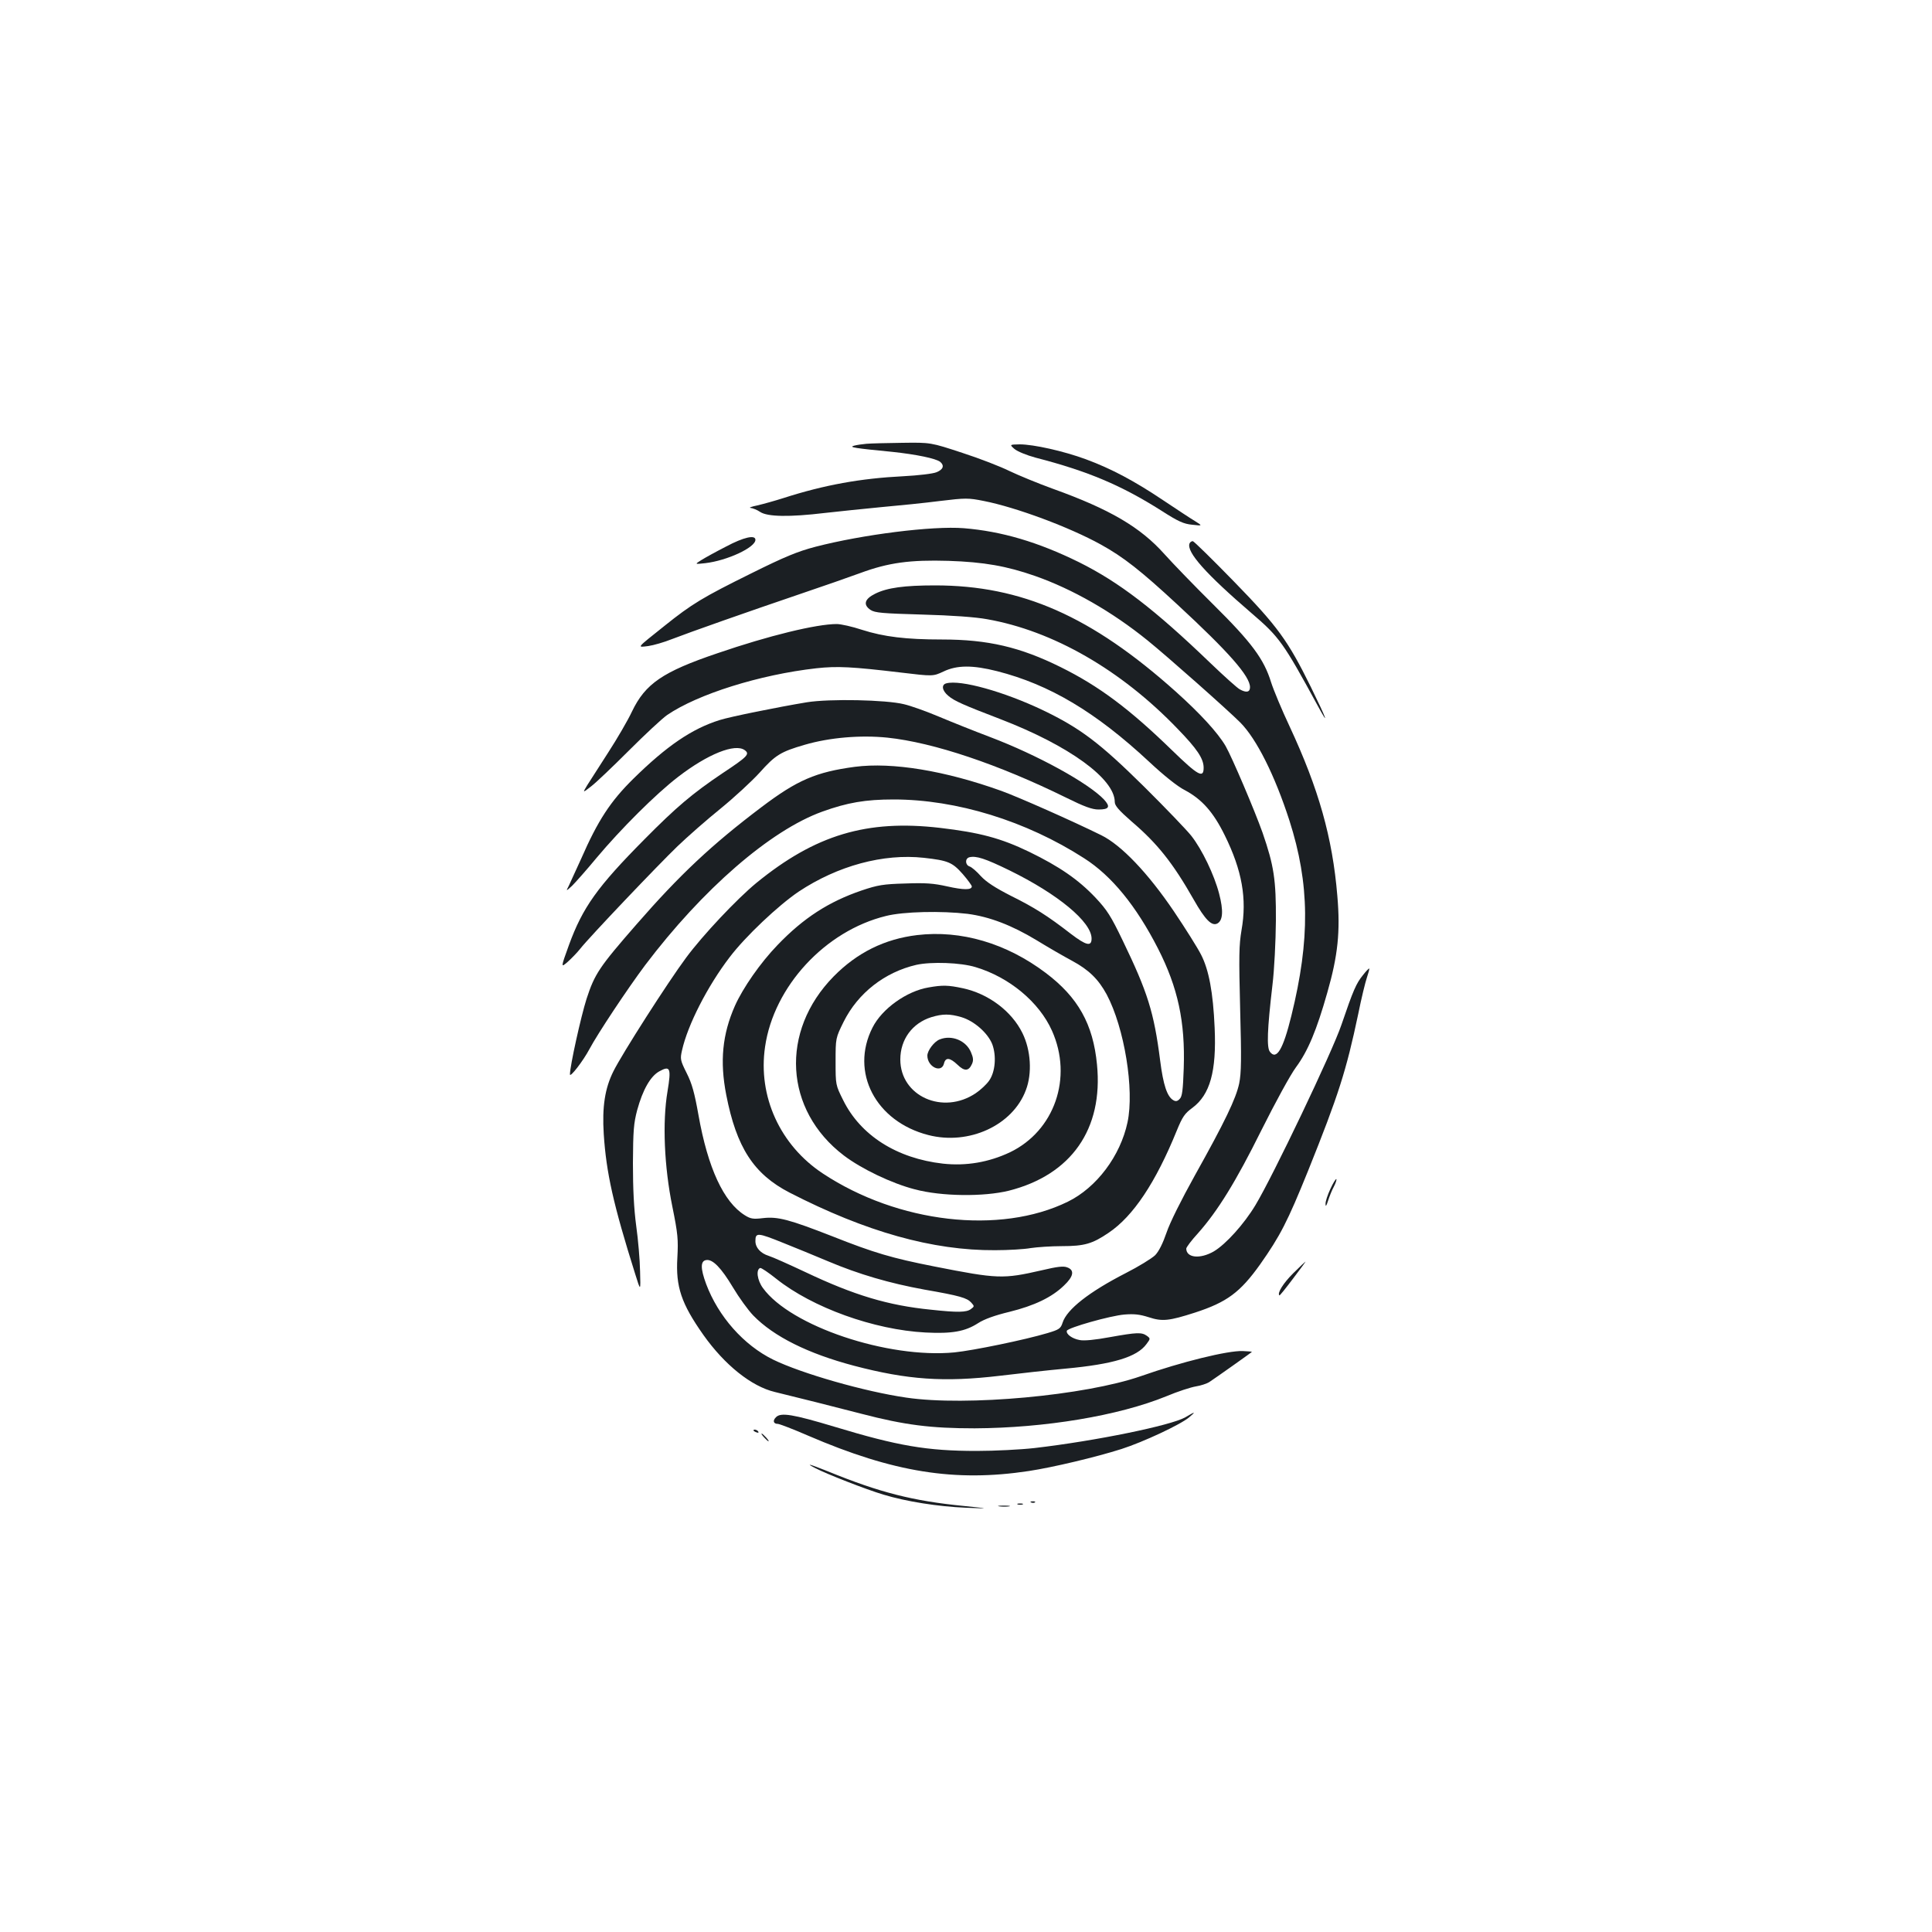 <?xml version="1.0" standalone="no"?>
<!DOCTYPE svg PUBLIC "-//W3C//DTD SVG 20010904//EN"
 "http://www.w3.org/TR/2001/REC-SVG-20010904/DTD/svg10.dtd">
<svg version="1.0" xmlns="http://www.w3.org/2000/svg"
 width="1000pt" height="1000pt" viewBox="0 0 1000 1000"
 preserveAspectRatio="xMidYMid meet">
<g transform="translate(0,1000) scale(0.1,-0.1)"
fill="#1b1f23" stroke="none">
<path d="M4485 7703 c-22 -2 -51 -6 -65 -10 -29 -8 6 -13 200 -32 122 -13 225
-34 247 -52 22 -19 15 -39 -19 -53 -18 -8 -96 -17 -173 -21 -220 -11 -409 -45
-620 -113 -44 -14 -105 -31 -135 -38 -30 -6 -46 -12 -35 -13 11 -1 34 -10 50
-21 38 -25 151 -27 335 -5 69 8 199 21 290 30 91 8 228 22 306 32 132 16 146
16 226 0 168 -33 444 -136 605 -225 118 -65 208 -136 397 -311 266 -246 376
-371 376 -428 0 -26 -19 -30 -53 -11 -12 6 -80 67 -152 136 -290 279 -473 419
-680 522 -213 105 -401 160 -596 176 -163 13 -525 -33 -768 -96 -92 -24 -160
-52 -331 -137 -253 -125 -309 -159 -450 -272 -149 -119 -144 -112 -85 -105 28
4 83 20 123 36 96 37 391 141 662 233 118 40 259 89 313 109 146 54 258 69
457 63 183 -6 301 -27 447 -78 194 -68 399 -185 583 -334 98 -79 413 -358 480
-425 84 -85 178 -272 254 -507 105 -328 108 -614 10 -1011 -43 -175 -77 -231
-111 -186 -17 22 -14 113 13 344 10 82 17 228 18 335 1 212 -10 284 -69 455
-42 118 -158 390 -191 448 -41 70 -132 169 -258 282 -437 391 -798 550 -1246
550 -159 0 -248 -12 -310 -43 -55 -27 -64 -57 -24 -84 23 -15 61 -18 268 -24
151 -4 276 -13 335 -24 341 -60 693 -262 986 -567 102 -105 135 -155 135 -202
0 -56 -28 -41 -163 90 -221 215 -379 333 -577 431 -210 104 -377 143 -615 143
-186 0 -300 14 -413 50 -51 17 -110 30 -131 30 -105 0 -352 -60 -617 -151
-284 -96 -374 -158 -443 -302 -21 -45 -77 -141 -123 -212 -46 -72 -95 -148
-109 -170 -24 -40 -24 -40 21 -5 25 19 113 103 195 185 83 83 172 166 198 184
158 108 479 209 772 242 109 12 185 8 437 -22 167 -20 167 -20 221 5 70 34
152 34 278 2 271 -69 510 -211 787 -469 76 -71 147 -128 185 -147 88 -47 147
-113 206 -233 90 -182 116 -329 87 -492 -13 -77 -14 -135 -7 -408 7 -259 6
-330 -5 -385 -17 -79 -73 -196 -230 -477 -70 -126 -129 -244 -146 -295 -19
-55 -39 -96 -59 -117 -18 -17 -86 -59 -153 -93 -189 -97 -304 -187 -326 -256
-10 -31 -18 -36 -78 -54 -117 -35 -384 -90 -482 -100 -345 -33 -848 136 -991
333 -30 41 -37 96 -14 104 6 1 43 -24 83 -56 187 -149 505 -264 772 -278 137
-7 205 5 272 48 32 21 88 41 163 59 129 32 219 75 282 136 50 47 56 80 17 94
-19 8 -52 4 -132 -15 -201 -46 -227 -45 -557 20 -218 43 -310 70 -527 156
-223 87 -282 103 -359 94 -50 -6 -64 -4 -94 15 -109 68 -191 243 -240 520 -20
112 -33 161 -61 216 -33 66 -34 73 -24 117 29 131 132 333 247 483 82 108 252
268 357 339 202 134 438 198 648 175 125 -14 147 -23 201 -84 26 -30 47 -59
47 -64 0 -19 -42 -19 -127 0 -71 16 -113 19 -218 15 -113 -3 -142 -8 -225 -36
-170 -58 -301 -142 -436 -283 -88 -91 -179 -222 -220 -314 -65 -147 -79 -287
-45 -461 53 -272 142 -410 328 -506 395 -203 741 -300 1063 -298 69 0 152 5
185 11 33 5 106 10 161 10 117 0 158 12 242 69 128 86 244 261 353 529 29 71
41 89 81 118 91 68 125 188 115 414 -8 184 -30 300 -70 378 -17 34 -81 136
-141 225 -134 198 -272 343 -376 394 -152 75 -428 197 -516 229 -292 105 -565
150 -759 125 -202 -27 -299 -69 -484 -209 -257 -194 -423 -350 -646 -606 -193
-221 -217 -257 -259 -386 -29 -91 -86 -348 -86 -391 0 -19 68 69 101 131 42
79 196 311 288 434 297 393 648 698 917 795 130 47 224 63 369 63 326 0 686
-111 986 -304 143 -91 270 -247 383 -468 103 -202 141 -379 133 -619 -4 -114
-8 -147 -21 -159 -12 -13 -21 -14 -34 -6 -31 19 -51 78 -67 204 -32 251 -65
355 -194 622 -61 127 -81 158 -141 222 -89 94 -187 161 -343 237 -147 71 -257
100 -462 124 -378 44 -645 -36 -950 -285 -101 -83 -278 -271 -363 -386 -96
-129 -333 -500 -377 -589 -44 -88 -59 -184 -50 -325 13 -200 49 -363 163 -725
28 -90 28 -90 25 15 -1 58 -10 164 -20 235 -12 90 -17 191 -17 325 1 168 4
206 22 274 29 106 69 176 115 201 56 31 62 17 42 -104 -27 -159 -17 -390 25
-596 29 -143 31 -171 26 -265 -9 -150 20 -237 135 -400 110 -155 248 -266 370
-295 123 -30 295 -73 449 -113 223 -58 358 -75 585 -75 364 2 744 65 992 166
59 25 128 47 153 51 25 4 56 14 70 23 29 19 220 154 220 156 0 1 -21 3 -48 4
-76 3 -317 -56 -527 -130 -288 -100 -903 -157 -1214 -111 -215 31 -543 125
-690 197 -152 75 -283 223 -346 391 -30 81 -30 120 1 124 33 5 77 -40 138
-142 31 -52 78 -117 105 -145 106 -109 283 -197 521 -260 278 -73 467 -86 755
-52 99 12 252 29 340 37 247 23 370 60 419 127 21 28 21 29 2 43 -27 19 -51
18 -191 -7 -76 -14 -134 -20 -157 -15 -39 7 -71 31 -66 48 6 16 225 78 298 84
50 4 79 1 126 -14 70 -23 105 -19 239 24 166 54 234 105 337 249 104 148 141
219 249 486 157 391 197 516 259 810 16 80 37 166 45 189 8 24 14 45 12 47 -2
1 -17 -14 -33 -35 -34 -42 -49 -75 -111 -257 -47 -139 -354 -782 -445 -933
-59 -98 -153 -202 -215 -239 -71 -41 -142 -34 -143 14 0 7 27 43 61 80 102
115 196 267 328 533 71 142 150 287 179 326 62 84 107 192 162 386 55 192 68
316 52 501 -25 302 -97 555 -247 877 -40 85 -83 188 -96 229 -37 120 -101 206
-298 401 -97 96 -211 214 -254 262 -124 139 -282 232 -577 338 -80 29 -181 71
-225 92 -44 22 -154 65 -244 94 -164 54 -164 54 -310 52 -80 -1 -164 -3 -186
-5z m740 -2208 c251 -123 425 -267 425 -353 0 -43 -28 -36 -108 25 -120 93
-188 136 -311 197 -80 41 -125 70 -154 101 -22 25 -48 47 -58 50 -24 8 -25 42
-1 48 35 8 80 -6 207 -68z m-217 -225 c114 -15 229 -59 358 -137 60 -37 142
-84 183 -106 87 -47 136 -95 179 -174 92 -173 144 -493 108 -662 -37 -174
-160 -338 -309 -411 -351 -172 -879 -111 -1268 146 -221 146 -337 399 -299
656 45 312 311 600 626 677 91 23 288 27 422 11z m-952 -1704 c60 -24 163 -66
229 -94 161 -68 319 -114 500 -147 184 -32 220 -43 242 -67 17 -19 17 -20 -2
-34 -23 -17 -68 -18 -206 -3 -222 22 -398 75 -649 194 -85 40 -172 79 -192 85
-41 13 -68 42 -68 76 0 45 10 45 146 -10z"/>
<path d="M4747 5160 c-168 -20 -311 -91 -432 -214 -279 -284 -256 -692 53
-927 91 -69 247 -144 367 -175 139 -37 357 -39 487 -7 323 82 489 319 456 653
-20 209 -98 348 -265 474 -204 154 -439 223 -666 196z m303 -166 c174 -52 329
-181 395 -329 109 -243 13 -518 -217 -629 -110 -52 -227 -72 -347 -59 -239 27
-427 146 -517 329 -39 78 -39 79 -39 199 0 122 0 122 42 207 74 148 212 256
376 294 77 17 230 12 307 -12z"/>
<path d="M4806 4889 c-113 -19 -241 -110 -290 -208 -117 -230 16 -486 289
-556 210 -54 437 50 505 233 33 86 26 206 -18 295 -56 114 -177 204 -309 232
-75 16 -104 17 -177 4z m171 -154 c66 -20 136 -82 159 -140 22 -60 16 -142
-16 -188 -13 -19 -44 -48 -69 -65 -170 -115 -391 -16 -391 174 0 104 62 188
160 219 59 18 96 18 157 0z"/>
<path d="M4864 4620 c-29 -11 -64 -58 -64 -84 0 -58 73 -93 86 -41 8 34 31 31
70 -6 36 -35 58 -34 75 4 8 18 7 32 -5 60 -25 61 -100 92 -162 67z"/>
<path d="M5251 7676 c16 -13 62 -32 110 -45 271 -70 443 -143 650 -274 87 -56
116 -69 160 -73 54 -6 54 -6 14 19 -22 13 -96 62 -165 108 -146 98 -267 163
-400 212 -114 42 -270 77 -342 77 -53 -1 -53 -1 -27 -24z"/>
<path d="M3758 7171 c-51 -26 -109 -58 -128 -70 -35 -22 -35 -22 20 -16 113
13 260 81 260 121 0 27 -60 14 -152 -35z"/>
<path d="M6157 7187 c-17 -44 85 -158 320 -360 145 -124 166 -154 342 -477 65
-120 47 -71 -34 94 -119 241 -171 313 -399 547 -111 114 -206 207 -212 208 -7
0 -14 -5 -17 -12z"/>
<path d="M4898 6463 c-27 -7 -22 -38 11 -65 30 -26 78 -47 271 -121 353 -136
590 -308 590 -428 0 -19 21 -43 86 -100 135 -115 215 -216 323 -406 59 -104
93 -138 122 -123 29 16 32 67 9 155 -25 96 -88 228 -144 299 -22 28 -132 143
-245 255 -229 226 -329 302 -525 396 -200 95 -424 158 -498 138z"/>
<path d="M4176 6365 c-151 -25 -398 -75 -451 -92 -144 -45 -274 -134 -446
-303 -119 -117 -184 -216 -271 -415 -27 -60 -56 -123 -64 -140 -15 -29 -15
-29 17 0 17 17 75 82 127 145 125 149 306 330 422 419 153 118 295 175 345
138 27 -20 15 -33 -115 -119 -156 -105 -239 -175 -405 -343 -244 -246 -319
-352 -390 -546 -43 -119 -43 -119 -6 -87 20 18 49 48 64 67 46 59 406 437 504
531 51 49 151 137 223 195 71 58 162 142 202 186 81 91 109 108 233 144 130
38 290 51 428 37 239 -25 577 -139 926 -311 93 -46 134 -61 167 -61 55 0 63
14 28 52 -82 86 -344 230 -589 323 -82 31 -202 79 -266 106 -64 27 -145 56
-180 64 -92 23 -386 29 -503 10z"/>
<path d="M6886 3846 c-14 -30 -26 -65 -25 -78 0 -16 4 -11 13 17 7 22 20 55
30 73 10 19 15 36 13 39 -3 2 -17 -20 -31 -51z"/>
<path d="M6693 3409 c-51 -51 -83 -102 -71 -114 2 -2 33 37 70 86 37 49 67 89
65 89 -1 0 -30 -27 -64 -61z"/>
<path d="M6135 2664 c-74 -42 -462 -122 -780 -159 -71 -8 -206 -15 -300 -15
-257 0 -408 26 -735 125 -216 65 -278 75 -303 50 -19 -18 -14 -35 9 -35 8 0
79 -27 157 -61 441 -190 759 -241 1142 -183 125 19 348 72 480 114 112 36 305
126 350 164 37 31 32 31 -20 0z"/>
<path d="M3900 2596 c0 -2 7 -7 16 -10 8 -3 12 -2 9 4 -6 10 -25 14 -25 6z"/>
<path d="M3955 2560 c10 -11 20 -20 23 -20 3 0 -3 9 -13 20 -10 11 -20 20 -23
20 -3 0 3 -9 13 -20z"/>
<path d="M4220 2401 c57 -30 262 -110 352 -137 119 -36 283 -62 428 -68 125
-5 125 -5 -10 9 -265 26 -437 70 -704 179 -98 39 -120 45 -66 17z"/>
<path d="M5338 2223 c7 -3 16 -2 19 1 4 3 -2 6 -13 5 -11 0 -14 -3 -6 -6z"/>
<path d="M5268 2213 c6 -2 18 -2 25 0 6 3 1 5 -13 5 -14 0 -19 -2 -12 -5z"/>
<path d="M5173 2203 c15 -2 37 -2 50 0 12 2 0 4 -28 4 -27 0 -38 -2 -22 -4z"/>
</g>
</svg>
